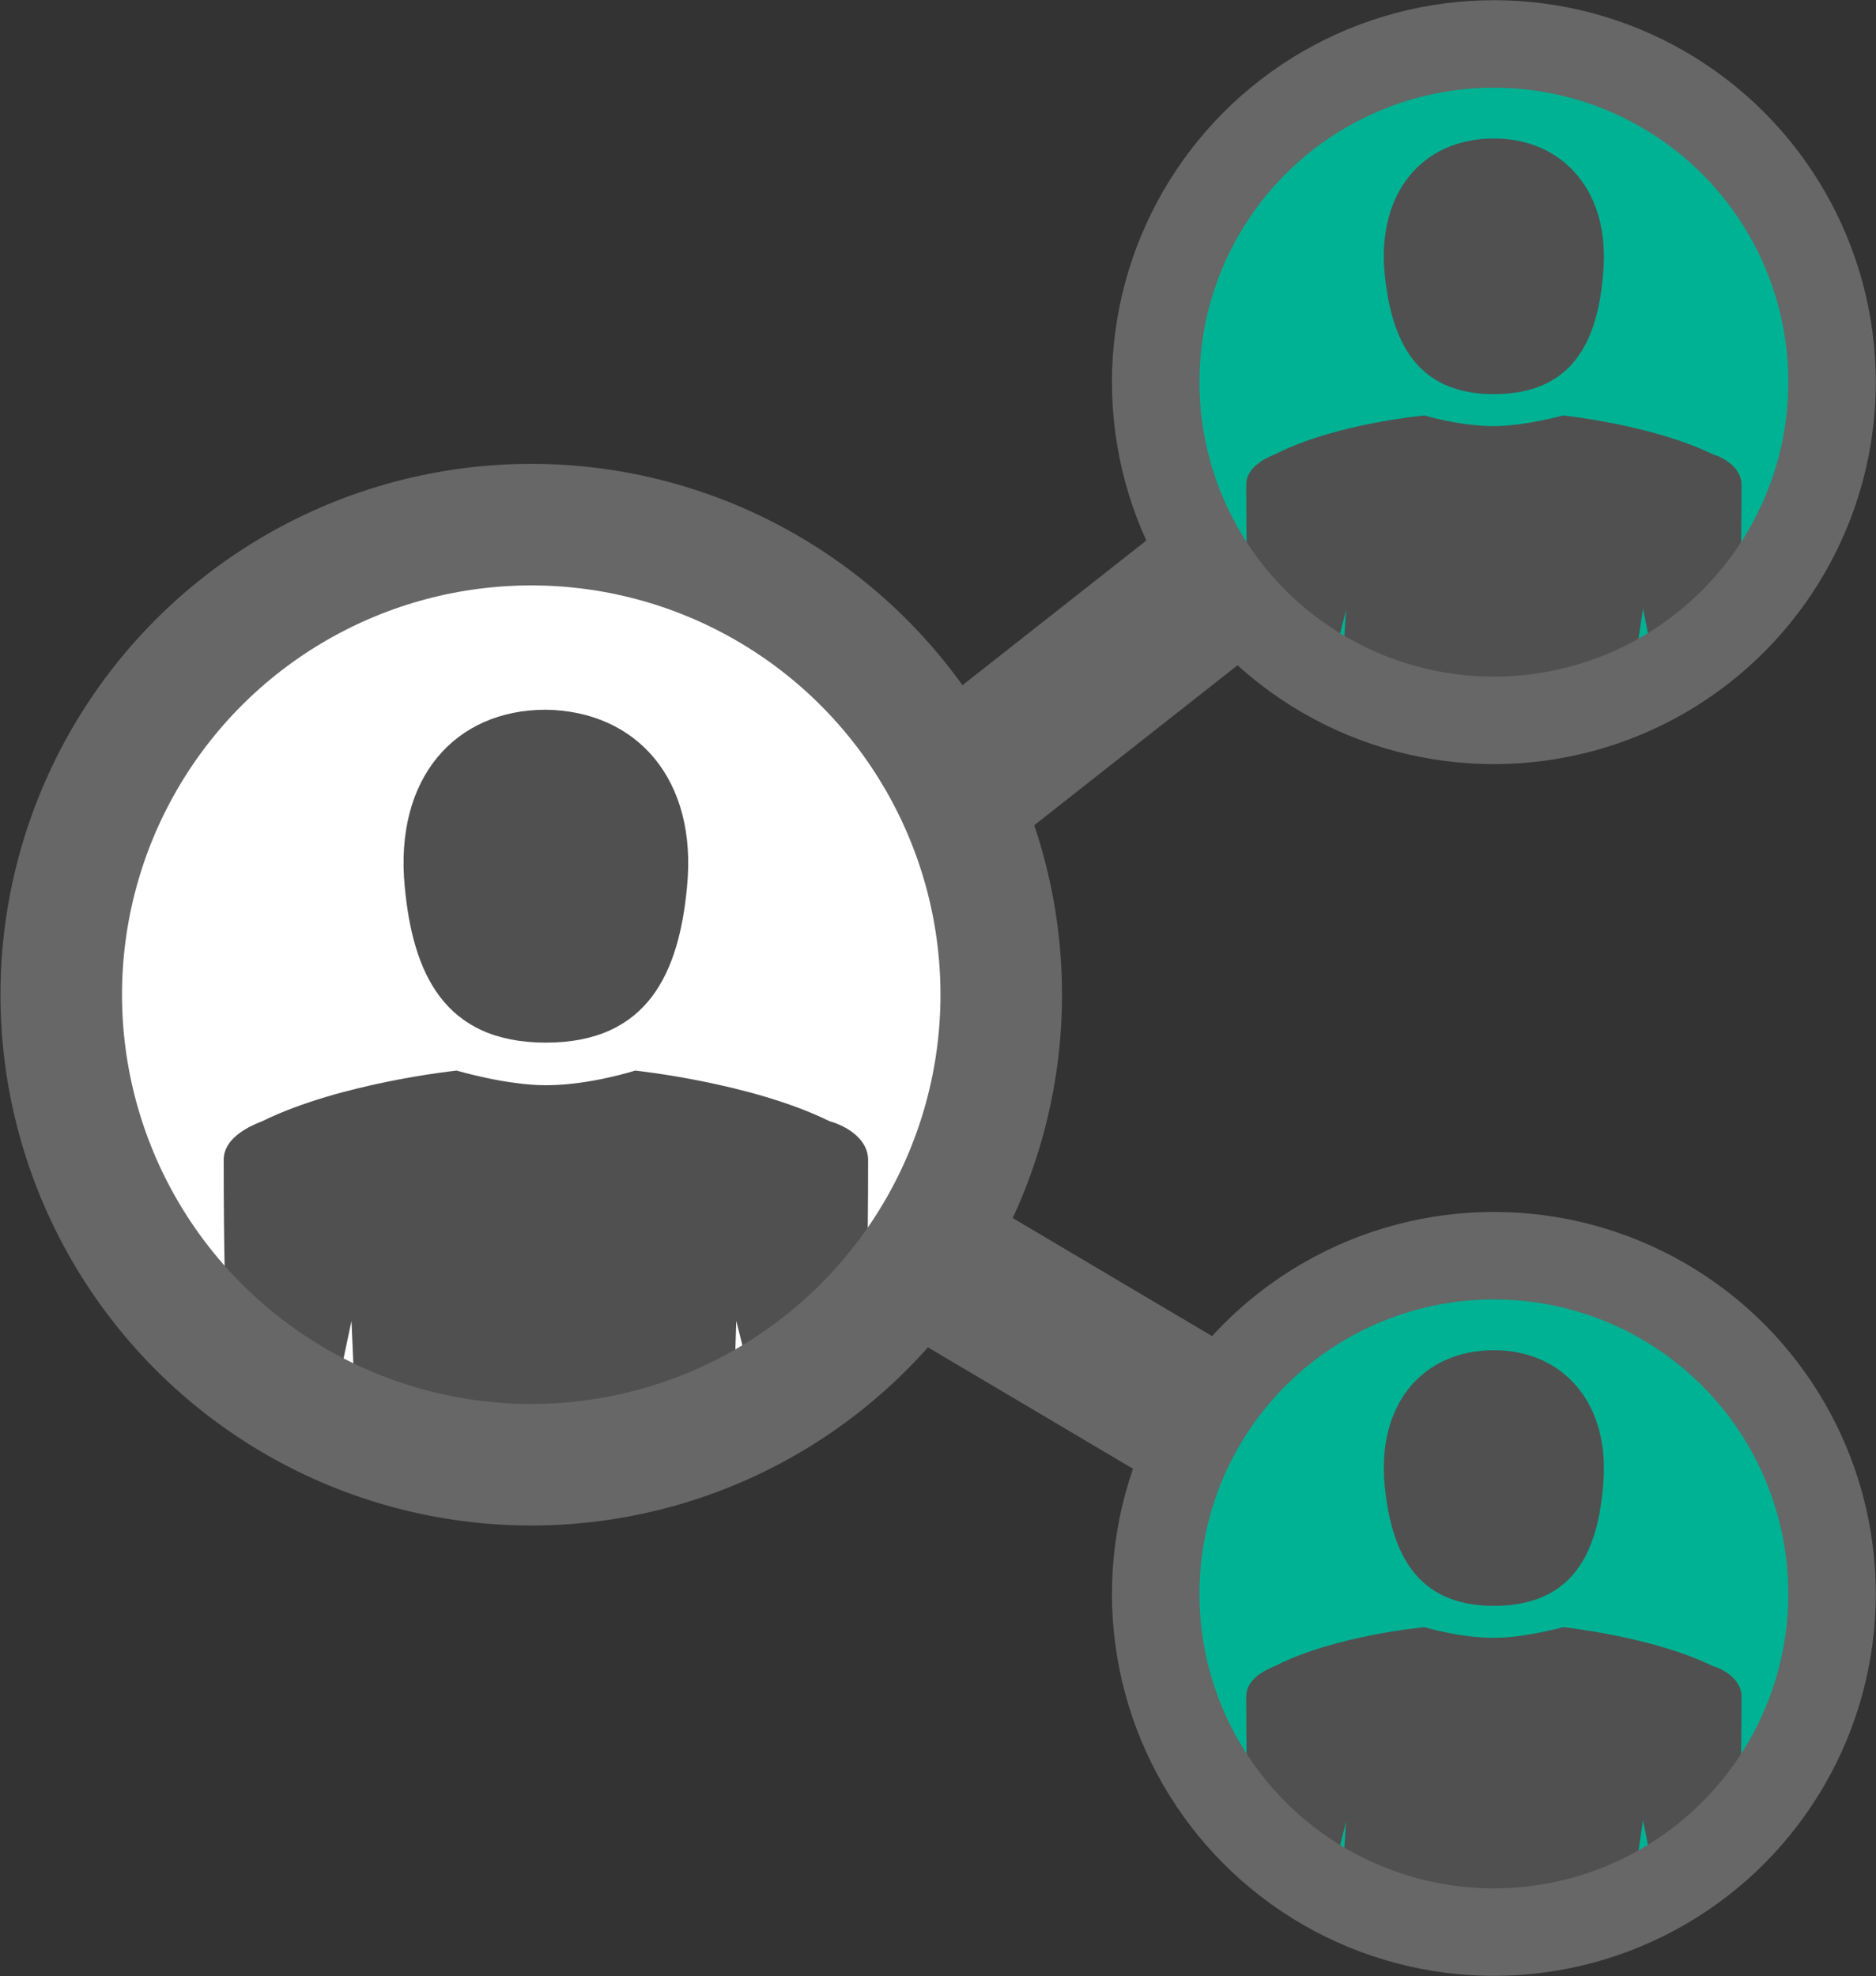 <?xml version="1.0" encoding="utf-8"?>
<!-- Generator: Adobe Illustrator 19.2.1, SVG Export Plug-In . SVG Version: 6.00 Build 0)  -->
<svg version="1.1" id="Layer_1" xmlns="http://www.w3.org/2000/svg" xmlns:xlink="http://www.w3.org/1999/xlink" x="0px" y="0px"
	 width="140.9px" height="148.4px" viewBox="0 0 140.9 148.4" style="enable-background:new 0 0 140.9 148.4;" xml:space="preserve"
	>
<rect x="0" y="0" width="140.9" height="148.4" fill="#333333" stroke="none"/>
<style type="text/css">
	.st0{fill:#FFFFFF;}
	.st1{fill:#505050;}
	.st2{fill:none;stroke:#666766;stroke-width:9.128;stroke-miterlimit:10;}
	.st3{fill:#00B294;}
	.st4{fill:none;stroke:#666766;stroke-width:6.569;stroke-miterlimit:10;}
	.st5{fill:none;stroke:#666766;stroke-width:11.598;stroke-miterlimit:10;}
</style>
<circle class="st0" cx="39.9" cy="74.7" r="35.3"/>
<g>
	<path class="st1" d="M41,53.3c-6.8,0-11.4,5.1-10.6,13.3C31,73,33.3,78.3,41,78.3c7.7,0,10-5.3,10.6-11.7
		C52.4,58.5,47.8,53.4,41,53.3z"/>
	<path class="st1" d="M64.8,104.4c0.3-5.4,0.4-10.9,0.4-17.3c0-1.5-1.5-2.5-2.9-2.9c-5.9-2.9-14.6-3.8-14.6-3.8s-3.4,1.1-6.7,1.1
		c-3,0-6.7-1.1-6.7-1.1s-8.7,0.9-14.6,3.8c-1.3,0.5-2.9,1.4-2.9,2.9c0,6.3,0.1,11.8,0.4,17.3h8.1l1.1-5.2l0.4,9.3H55l0.3-9.3
		l1.3,5.2H64.8z"/>
</g>
<circle class="st2" cx="39.9" cy="74.7" r="35.3"/>
<g>
	<circle class="st3" cx="112.2" cy="28.7" r="25.4"/>
	<g>
		<path class="st1" d="M112.2,10.4c5.2,0,8.8,4,8.2,10.2c-0.4,4.9-2.2,9-8.2,9c-5.9,0-7.7-4.1-8.2-9
			C103.4,14.4,106.9,10.4,112.2,10.4z"/>
		<path class="st1" d="M93.9,49.7c-0.2-4.2-0.3-8.4-0.3-13.3c0-1.2,1.2-1.9,2.2-2.3c4.5-2.3,11.2-2.9,11.2-2.9s2.6,0.8,5.2,0.8
			c2.3,0,5.2-0.8,5.2-0.8s6.7,0.7,11.2,2.9c1,0.3,2.2,1.1,2.2,2.3c0,4.9-0.1,9.1-0.3,13.3h-6.3l-0.8-4l-0.9,6.1h-21.8l0.4-6l-1,4
			H93.9z"/>
	</g>
	<circle class="st4" cx="112.2" cy="28.7" r="25.4"/>
	<line class="st5" x1="90" y1="44.9" x2="71.7" y2="59.3"/>
</g>
<g>
	<circle class="st3" cx="112.2" cy="119.7" r="25.4"/>
	<g>
		<path class="st1" d="M112.2,101.4c5.2,0,8.8,4,8.2,10.2c-0.4,4.9-2.2,9-8.2,9c-5.9,0-7.7-4.1-8.2-9
			C103.4,105.4,106.9,101.4,112.2,101.4z"/>
		<path class="st1" d="M93.9,140.7c-0.2-4.2-0.3-8.4-0.3-13.3c0-1.2,1.2-1.9,2.2-2.3c4.5-2.3,11.2-2.9,11.2-2.9s2.6,0.8,5.2,0.8
			c2.3,0,5.2-0.8,5.2-0.8s6.7,0.7,11.2,2.9c1,0.3,2.2,1.1,2.2,2.3c0,4.9-0.1,9.1-0.3,13.3h-6.3l-0.8-4l-0.9,6.1h-21.8l0.4-6l-1,4
			H93.9z"/>
	</g>
	<circle class="st4" cx="112.2" cy="119.7" r="25.4"/>
	<line class="st5" x1="90.9" y1="107" x2="70.8" y2="95.1"/>
</g>
</svg>
